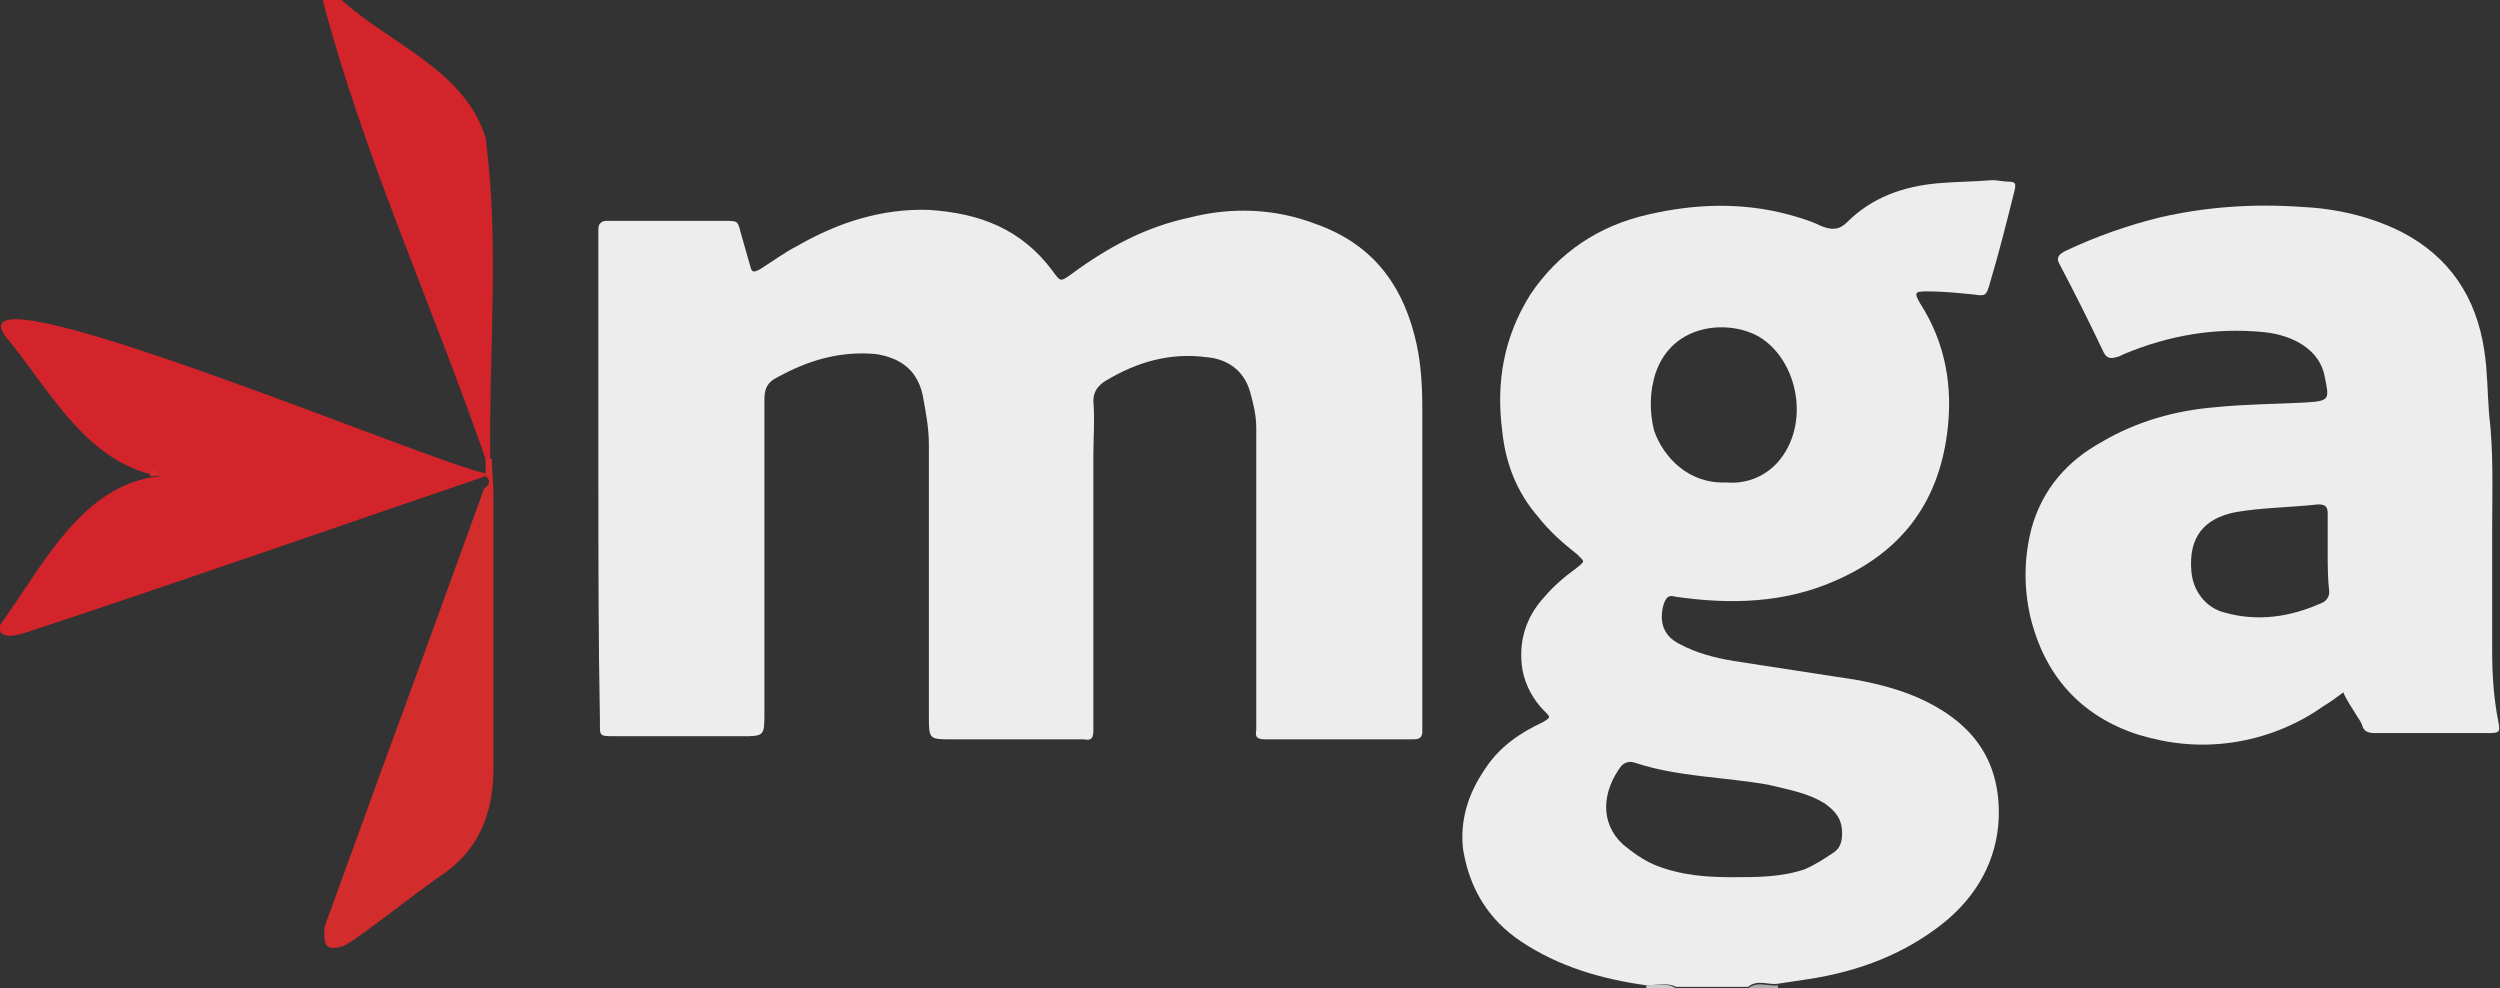 <?xml version="1.0" encoding="utf-8"?>
<!-- Generator: Adobe Illustrator 24.3.0, SVG Export Plug-In . SVG Version: 6.00 Build 0)  -->
<svg version="1.1" id="Layer_1" xmlns="http://www.w3.org/2000/svg" xmlns:xlink="http://www.w3.org/1999/xlink" x="0px" y="0px"
	 viewBox="0 0 159.6 63.1" style="enable-background:new 0 0 159.6 63.1;" xml:space="preserve">
<rect x="0" y="0" width="159.6" height="63.1" fill="#333333" stroke="none"/>
<style type="text/css">
	.st0{fill:#EDEDED;}
	.st1{fill:#D2242A;}
	.st2{fill:#CACCCE;}
	.st3{fill:#AAACAE;}
	.st4{fill:#D32C2C;}
</style>
<g>
	<path class="st0" d="M105.1,62.9c-2.9-0.4-5.6-1.2-8-2.8c-2.1-1.4-3.3-3.4-3.7-5.9c-0.2-1.8,0.3-3.5,1.4-5.1c0.9-1.4,2.2-2.3,3.7-3
		c0.5-0.3,0.5-0.3,0.1-0.7c-0.7-0.7-1.2-1.6-1.4-2.6c-0.3-1.8,0.2-3.4,1.4-4.7c0.6-0.7,1.3-1.3,2-1.8c0.6-0.5,0.6-0.4,0.1-0.9
		c-0.9-0.7-1.8-1.5-2.5-2.4c-1.4-1.6-2.1-3.5-2.3-5.5c-0.4-3.1,0.1-6,1.8-8.7c1.8-2.7,4.4-4.4,7.5-5.1c3-0.7,6-0.8,9,0
		c0.7,0.2,1.4,0.4,2,0.7c0.7,0.3,1.2,0.3,1.7-0.2c1.6-1.6,3.6-2.3,5.8-2.5c1.1-0.1,2.3-0.1,3.5-0.2c0.3,0,0.7,0.1,1.1,0.1
		c0.4,0,0.4,0.2,0.3,0.6c-0.5,2-1,4-1.6,6c-0.2,0.7-0.3,0.7-1,0.6c-1-0.1-2-0.2-3-0.2c-0.8,0-0.8,0.1-0.4,0.8
		c1.6,2.5,2.1,5.3,1.7,8.3c-0.6,4.5-3,7.6-7.2,9.4c-3.2,1.4-6.6,1.5-10.1,1c-0.4-0.1-0.6-0.1-0.8,0.5c-0.3,1.1,0,2,1,2.5
		c1.1,0.6,2.3,0.9,3.5,1.1c2.6,0.4,5.2,0.8,7.8,1.2c1.6,0.3,3.1,0.7,4.5,1.4c3.2,1.6,4.7,4,4.6,7.4c-0.1,2.7-1.4,5-3.5,6.7
		c-2.5,2-5.4,3.1-8.6,3.6c-0.7,0.1-1.3,0.2-2,0.3c-0.6,0.1-1.3-0.3-1.9,0.2c-1.5,0-3,0-4.6,0C106.4,62.7,105.8,62.9,105.1,62.9z
		 M110.6,56c1.6,0,3.1,0,4.6-0.5c0.7-0.3,1.3-0.7,1.9-1.1c0.4-0.3,0.5-0.7,0.5-1.2c0-0.9-0.4-1.4-1.1-1.9c-1.1-0.7-2.4-0.9-3.6-1.2
		c-2.8-0.5-5.8-0.5-8.5-1.4c-0.3-0.1-0.6-0.1-0.9,0.2c-1.2,1.6-1.4,3.6,0.1,5c0.6,0.5,1.3,1,2,1.3C107.3,55.9,109,56,110.6,56z
		 M110.2,30.8c1.2,0.1,2.4-0.3,3.3-1.3c2.1-2.4,1.3-6.5-1.2-8c-1.9-1.1-5.5-0.9-6.6,2.3c-0.4,1.2-0.4,2.5-0.1,3.7
		C106.2,29.2,107.8,30.9,110.2,30.8z"/>
	<path class="st1" d="M31,29.3C27.6,19.5,23.2,9.9,20.6,0c0.4,0,0.8,0,1.2,0c3.1,2.8,7.9,4.5,9.2,8.8c0.9,6.8,0.2,13.7,0.3,20.5
		C31.2,29.3,31.1,29.3,31,29.3z"/>
	<path class="st2" d="M105.1,62.9c0.6,0,1.3-0.2,1.9,0.2c-0.6,0-1.3,0-1.9,0C105.1,63,105.1,63,105.1,62.9z"/>
	<path class="st3" d="M111.6,63.1c0.6-0.5,1.3-0.1,1.9-0.2c0,0.1,0,0.2,0,0.2C112.9,63.1,112.2,63.1,111.6,63.1z"/>
	<path class="st0" d="M38.2,30.5c0-5,0-10.1,0-15.1c0-0.3,0-0.6,0-0.8c0-0.3,0.2-0.5,0.5-0.5c0.2,0,0.3,0,0.5,0c2.4,0,4.7,0,7.1,0
		c0.8,0,0.8,0,1,0.8c0.2,0.7,0.4,1.4,0.6,2.1c0.1,0.4,0.2,0.4,0.6,0.2c0.8-0.5,1.6-1.1,2.4-1.5c2.6-1.5,5.4-2.4,8.4-2.3
		c3.2,0.2,5.9,1.2,7.9,3.9c0.5,0.7,0.5,0.7,1.2,0.2c2.3-1.7,4.7-3,7.5-3.6c2.7-0.7,5.5-0.6,8.1,0.4c3.4,1.2,5.4,3.6,6.3,7.1
		c0.4,1.5,0.5,3.1,0.5,4.6c0,6.7,0,13.4,0,20.2c0,0.2,0,0.3,0,0.5c0,0.4-0.2,0.5-0.6,0.5c-3.1,0-6.2,0-9.4,0c-0.5,0-0.7-0.1-0.6-0.6
		c0-0.4,0-0.8,0-1.2c0-6,0-12.1,0-18.1c0-0.8-0.2-1.6-0.4-2.3c-0.4-1.4-1.5-2.1-2.8-2.2c-2.3-0.3-4.4,0.3-6.4,1.5
		c-0.5,0.3-0.8,0.7-0.8,1.3c0.1,1.2,0,2.3,0,3.5c0,5.6,0,11.2,0,16.8c0,0.2,0,0.5,0,0.7c0,0.5-0.1,0.7-0.6,0.6c-0.2,0-0.5,0-0.7,0
		c-2.6,0-5.1,0-7.7,0c-1.5,0-1.5,0-1.5-1.5c0-5.8,0-11.5,0-17.3c0-1.1-0.2-2.1-0.4-3.2c-0.4-1.8-1.7-2.4-3-2.6
		c-2.3-0.2-4.3,0.4-6.3,1.5c-0.6,0.3-0.8,0.7-0.8,1.4c0,6.7,0,13.4,0,20c0,1.5,0,1.5-1.5,1.5c-2.7,0-5.4,0-8,0c-1.1,0-1,0-1-1
		C38.2,40.7,38.2,35.6,38.2,30.5z"/>
	<path class="st0" d="M159.1,33.7c0,2.6,0,5.3,0,7.9c0,1.5,0.1,3,0.4,4.5c0.1,0.6,0.1,0.7-0.6,0.7c-2.4,0-4.9,0-7.3,0
		c-0.4,0-0.7-0.1-0.8-0.5c-0.1-0.3-0.3-0.5-0.4-0.7c-0.3-0.5-0.6-0.9-0.8-1.4c-0.4,0.3-0.8,0.6-1.3,0.9c-1.7,1.2-3.7,2-5.8,2.3
		c-2.1,0.3-4,0.1-6-0.5c-3.7-1.2-6-3.8-6.9-7.6c-0.4-1.8-0.4-3.7,0.1-5.6c0.7-2.5,2.3-4.3,4.5-5.5c2.2-1.3,4.7-2,7.2-2.2
		c1.9-0.2,3.8-0.2,5.7-0.3c1.7-0.1,1.6-0.2,1.3-1.7c-0.3-1.6-1.9-2.6-3.9-2.8c-3.1-0.3-6,0.2-8.9,1.4c-0.2,0.1-0.4,0.2-0.5,0.2
		c-0.3,0.1-0.6,0.1-0.8-0.3c-0.9-1.9-1.8-3.7-2.8-5.6c-0.3-0.5,0-0.7,0.4-0.9c1.9-0.9,3.9-1.6,5.9-2.1c3-0.7,6-0.9,9-0.7
		c2.3,0.1,4.5,0.6,6.5,1.6c3.1,1.6,4.8,4.2,5.3,7.6c0.2,1.3,0.2,2.7,0.3,4C159.2,28.9,159.1,31.3,159.1,33.7z M148.6,35.3
		c0-0.8,0-1.7,0-2.5c0-0.4-0.1-0.6-0.6-0.6c-1.8,0.2-3.6,0.2-5.3,0.5c-2,0.4-3,1.6-2.8,3.8c0.1,1.2,0.9,2.3,2.1,2.6
		c2.1,0.6,4.2,0.3,6.2-0.6c0.3-0.1,0.5-0.4,0.5-0.7C148.6,36.9,148.6,36.1,148.6,35.3z"/>
	<path class="st1" d="M31,30.4c-9.7,3.3-19.4,6.7-29.1,9.9C1.3,40.5-0.2,41,0,39.9c2.7-3.7,5.2-9,10.2-9.5c-4.5-0.8-6.8-5.1-9.5-8.5
		C-4.9,15.8,28.6,30,31,30.2C31,30.3,31,30.4,31,30.4z"/>
	<path class="st4" d="M31,30.4c0-0.1,0-0.1,0-0.2c0-0.3,0-0.6,0-0.9c0.1,0,0.2,0,0.4,0c0,0.7,0.1,1.4,0.1,2.2c0,5.9,0,11.7,0,17.6
		c0,2.9-1,5.3-3.5,6.9c-1.7,1.2-3.3,2.5-5,3.7c-0.4,0.3-0.7,0.5-1.1,0.7c-0.3,0.1-0.8,0.2-1,0c-0.2-0.2-0.2-0.6-0.2-1
		c0-0.3,0.2-0.7,0.3-1c1.2-3.3,2.4-6.6,3.6-9.9c2.1-5.7,4.2-11.5,6.3-17.3C31,31.1,31.5,30.8,31,30.4z"/>
	<path class="st4" d="M9.5,30c0.1,0,0.3,0,0.4,0c0.1,0.1,0.2,0.2,0.3,0.3c-0.1,0-0.3,0.1-0.4,0.1c-0.1,0-0.2,0-0.2,0
		C9.6,30.3,9.5,30.2,9.5,30z"/>
</g>
</svg>
